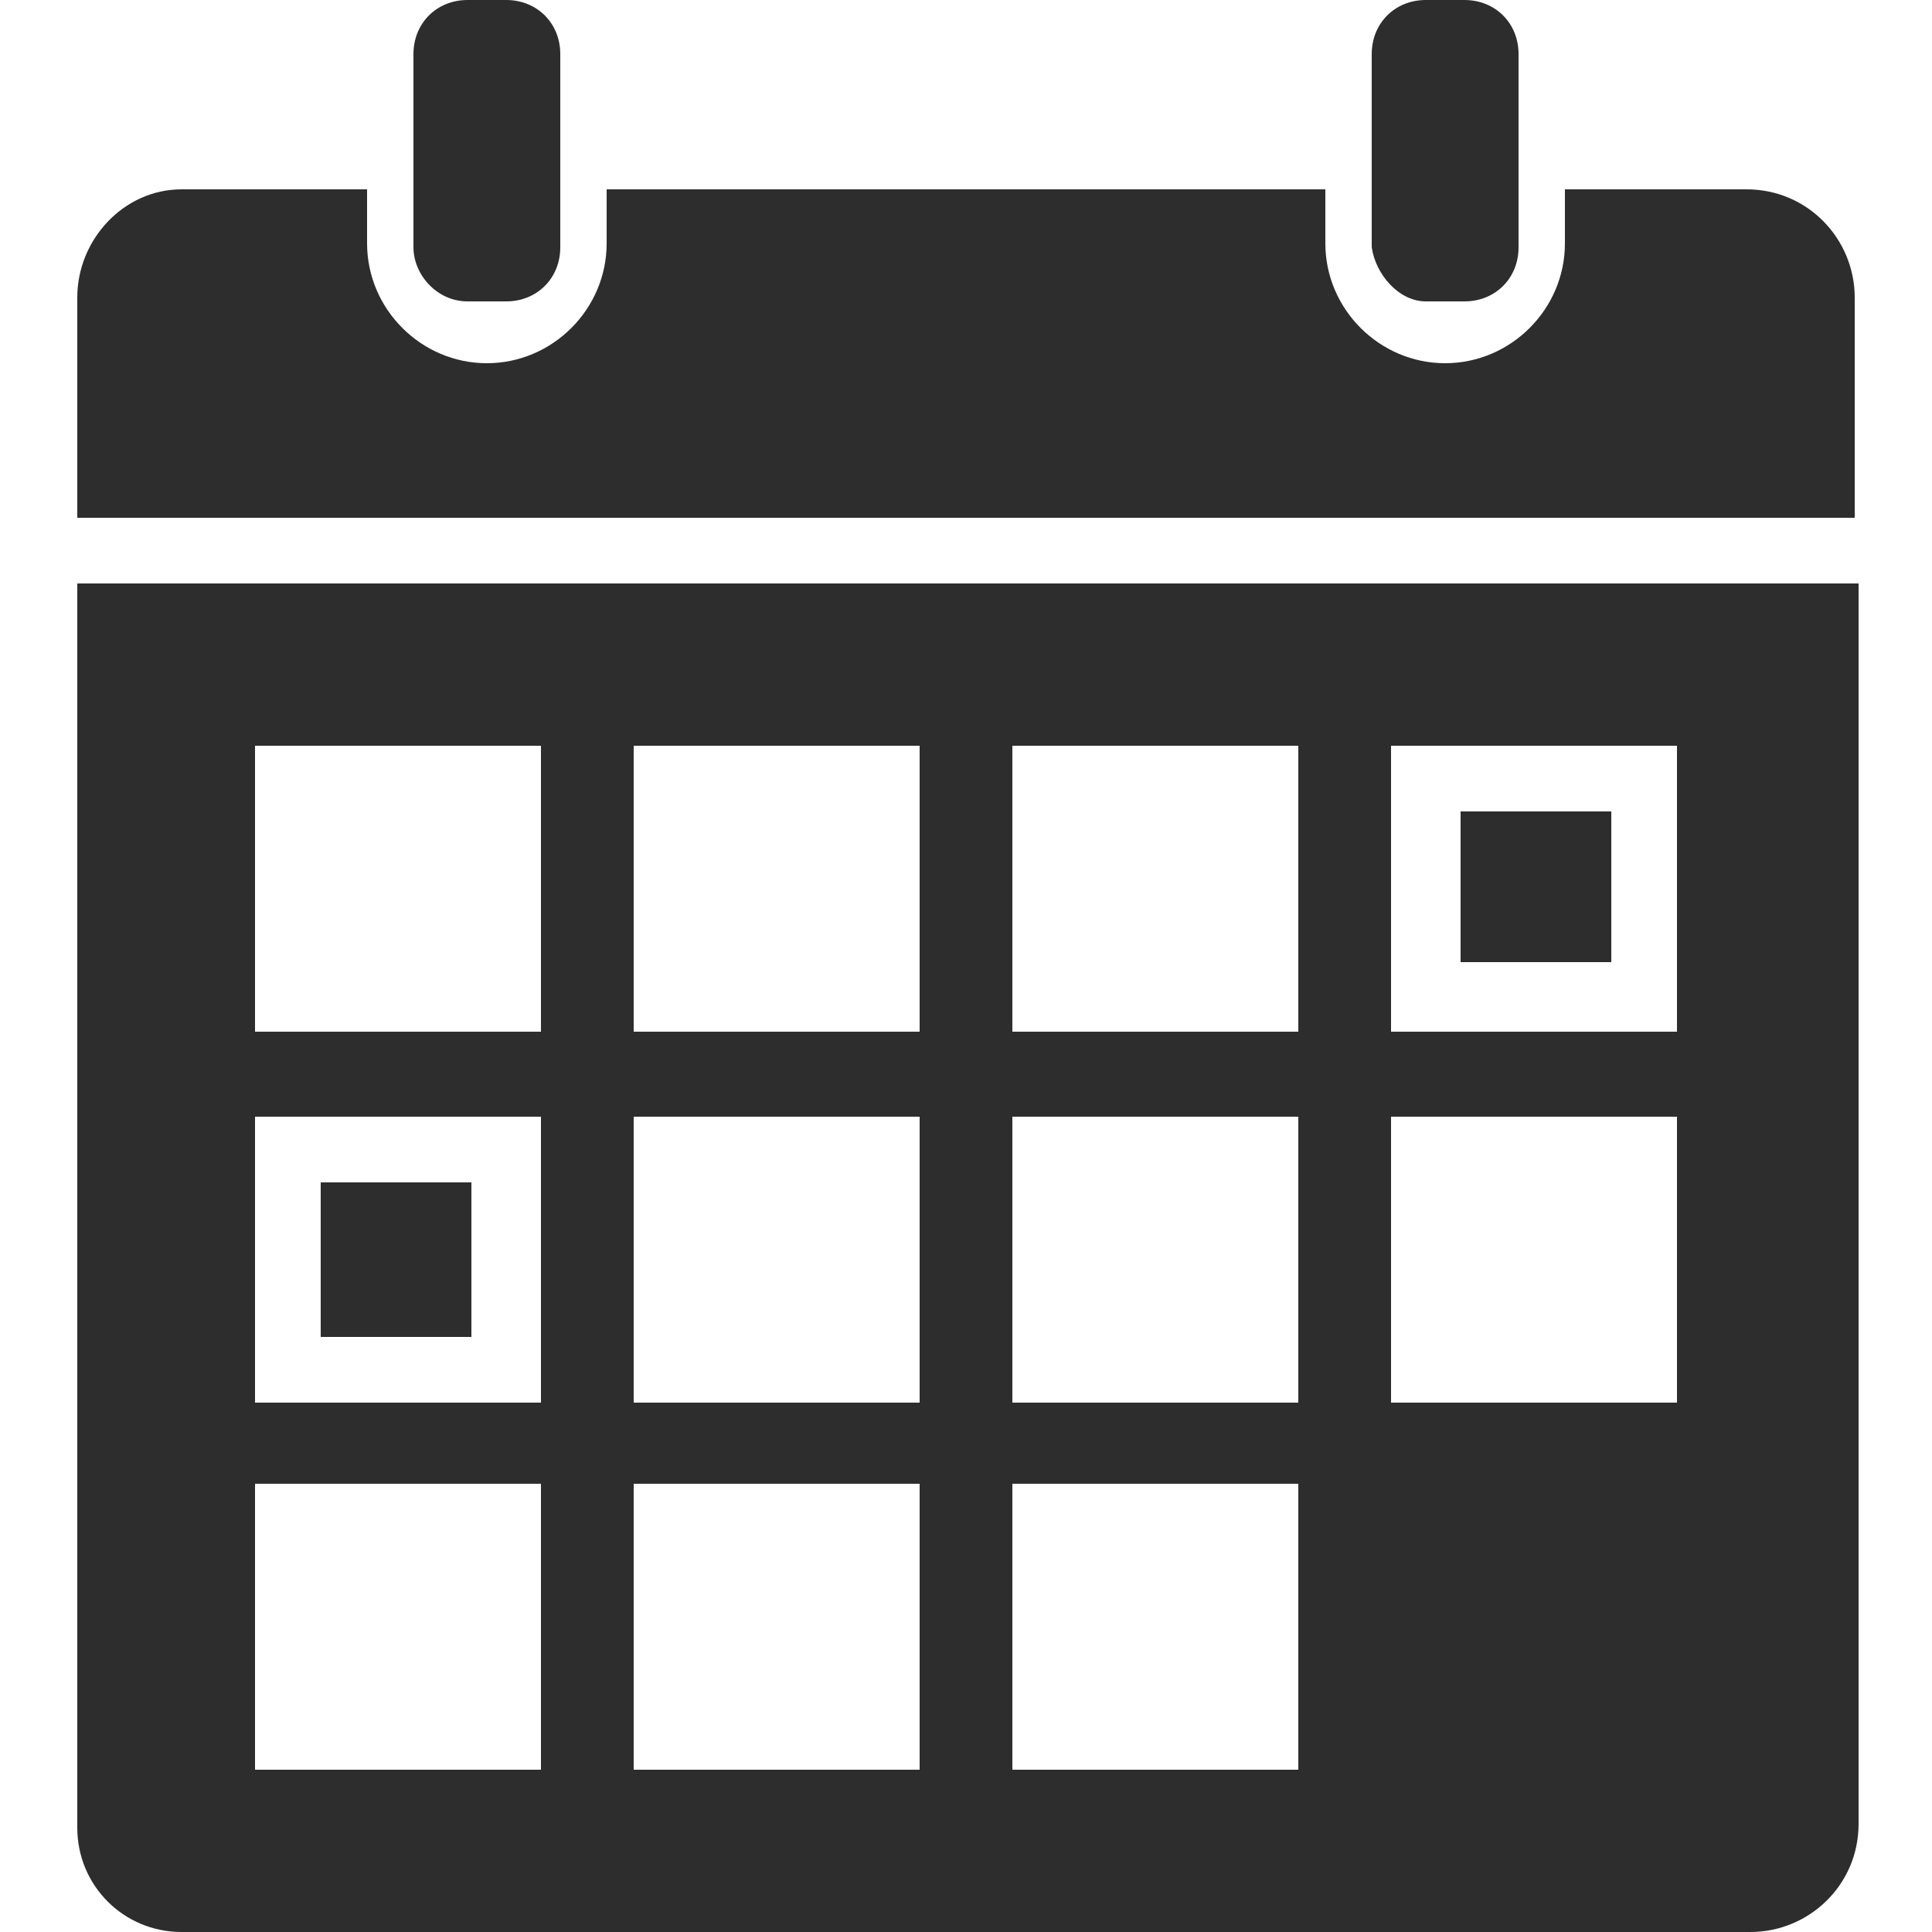 <?xml version="1.0" encoding="utf-8"?>
<!-- Generator: Adobe Illustrator 23.0.0, SVG Export Plug-In . SVG Version: 6.00 Build 0)  -->
<svg version="1.1" id="Layer_1" xmlns="http://www.w3.org/2000/svg" xmlns:xlink="http://www.w3.org/1999/xlink" x="0px" y="0px"
	 viewBox="0 0 50 50" enable-background="new 0 0 50 50" xml:space="preserve">
<g>
	<path fill="#2D2D2D" d="M12.1,7.8h1c0.8,0,1.4-0.6,1.4-1.4v-5c0-0.8-0.6-1.4-1.4-1.4h-1c-0.8,0-1.4,0.6-1.4,1.4v5
		C10.7,7.1,11.3,7.8,12.1,7.8z"/>
	<path fill="#2D2D2D" d="M36.9,7.8h1c0.8,0,1.4-0.6,1.4-1.4v-5c0-0.8-0.6-1.4-1.4-1.4h-1c-0.8,0-1.4,0.6-1.4,1.4v5
		C35.6,7.1,36.2,7.8,36.9,7.8z"/>
	<path fill="#2D2D2D" d="M48,7.7c0-1.5-1.2-2.8-2.8-2.8h-4.7v1.4c0,1.7-1.4,3.1-3.1,3.1c-1.7,0-3.1-1.4-3.1-3.1V4.9H15.7v1.4
		c0,1.7-1.4,3.1-3.1,3.1S9.5,8,9.5,6.3V4.9H4.7C3.2,4.9,2,6.2,2,7.7v5.7h46V7.7z"/>
	<path fill="#2D2D2D" d="M2,15.1v32.2C2,48.8,3.2,50,4.7,50h40.6c1.5,0,2.8-1.2,2.8-2.8V15.1H2z M14,45.8H6.6v-7.4H14V45.8z
		 M14,36.3H6.6v-7.4H14V36.3z M14,26.7H6.6v-7.4H14V26.7z M23.8,45.8h-7.4v-7.4h7.4V45.8z M23.8,36.3h-7.4v-7.4h7.4V36.3z
		 M23.8,26.7h-7.4v-7.4h7.4V26.7z M33.6,45.8h-7.4v-7.4h7.4V45.8z M33.6,36.3h-7.4v-7.4h7.4V36.3z M33.6,26.7h-7.4v-7.4h7.4V26.7z
		 M43.4,36.3H36v-7.4h7.4V36.3z M43.4,26.7H36v-7.4h7.4V26.7z"/>
	<rect x="37.8" y="21" fill="#2D2D2D" width="3.9" height="3.9"/>
	<rect x="8.3" y="30.6" fill="#2D2D2D" width="3.9" height="4"/>
</g>
</svg>
